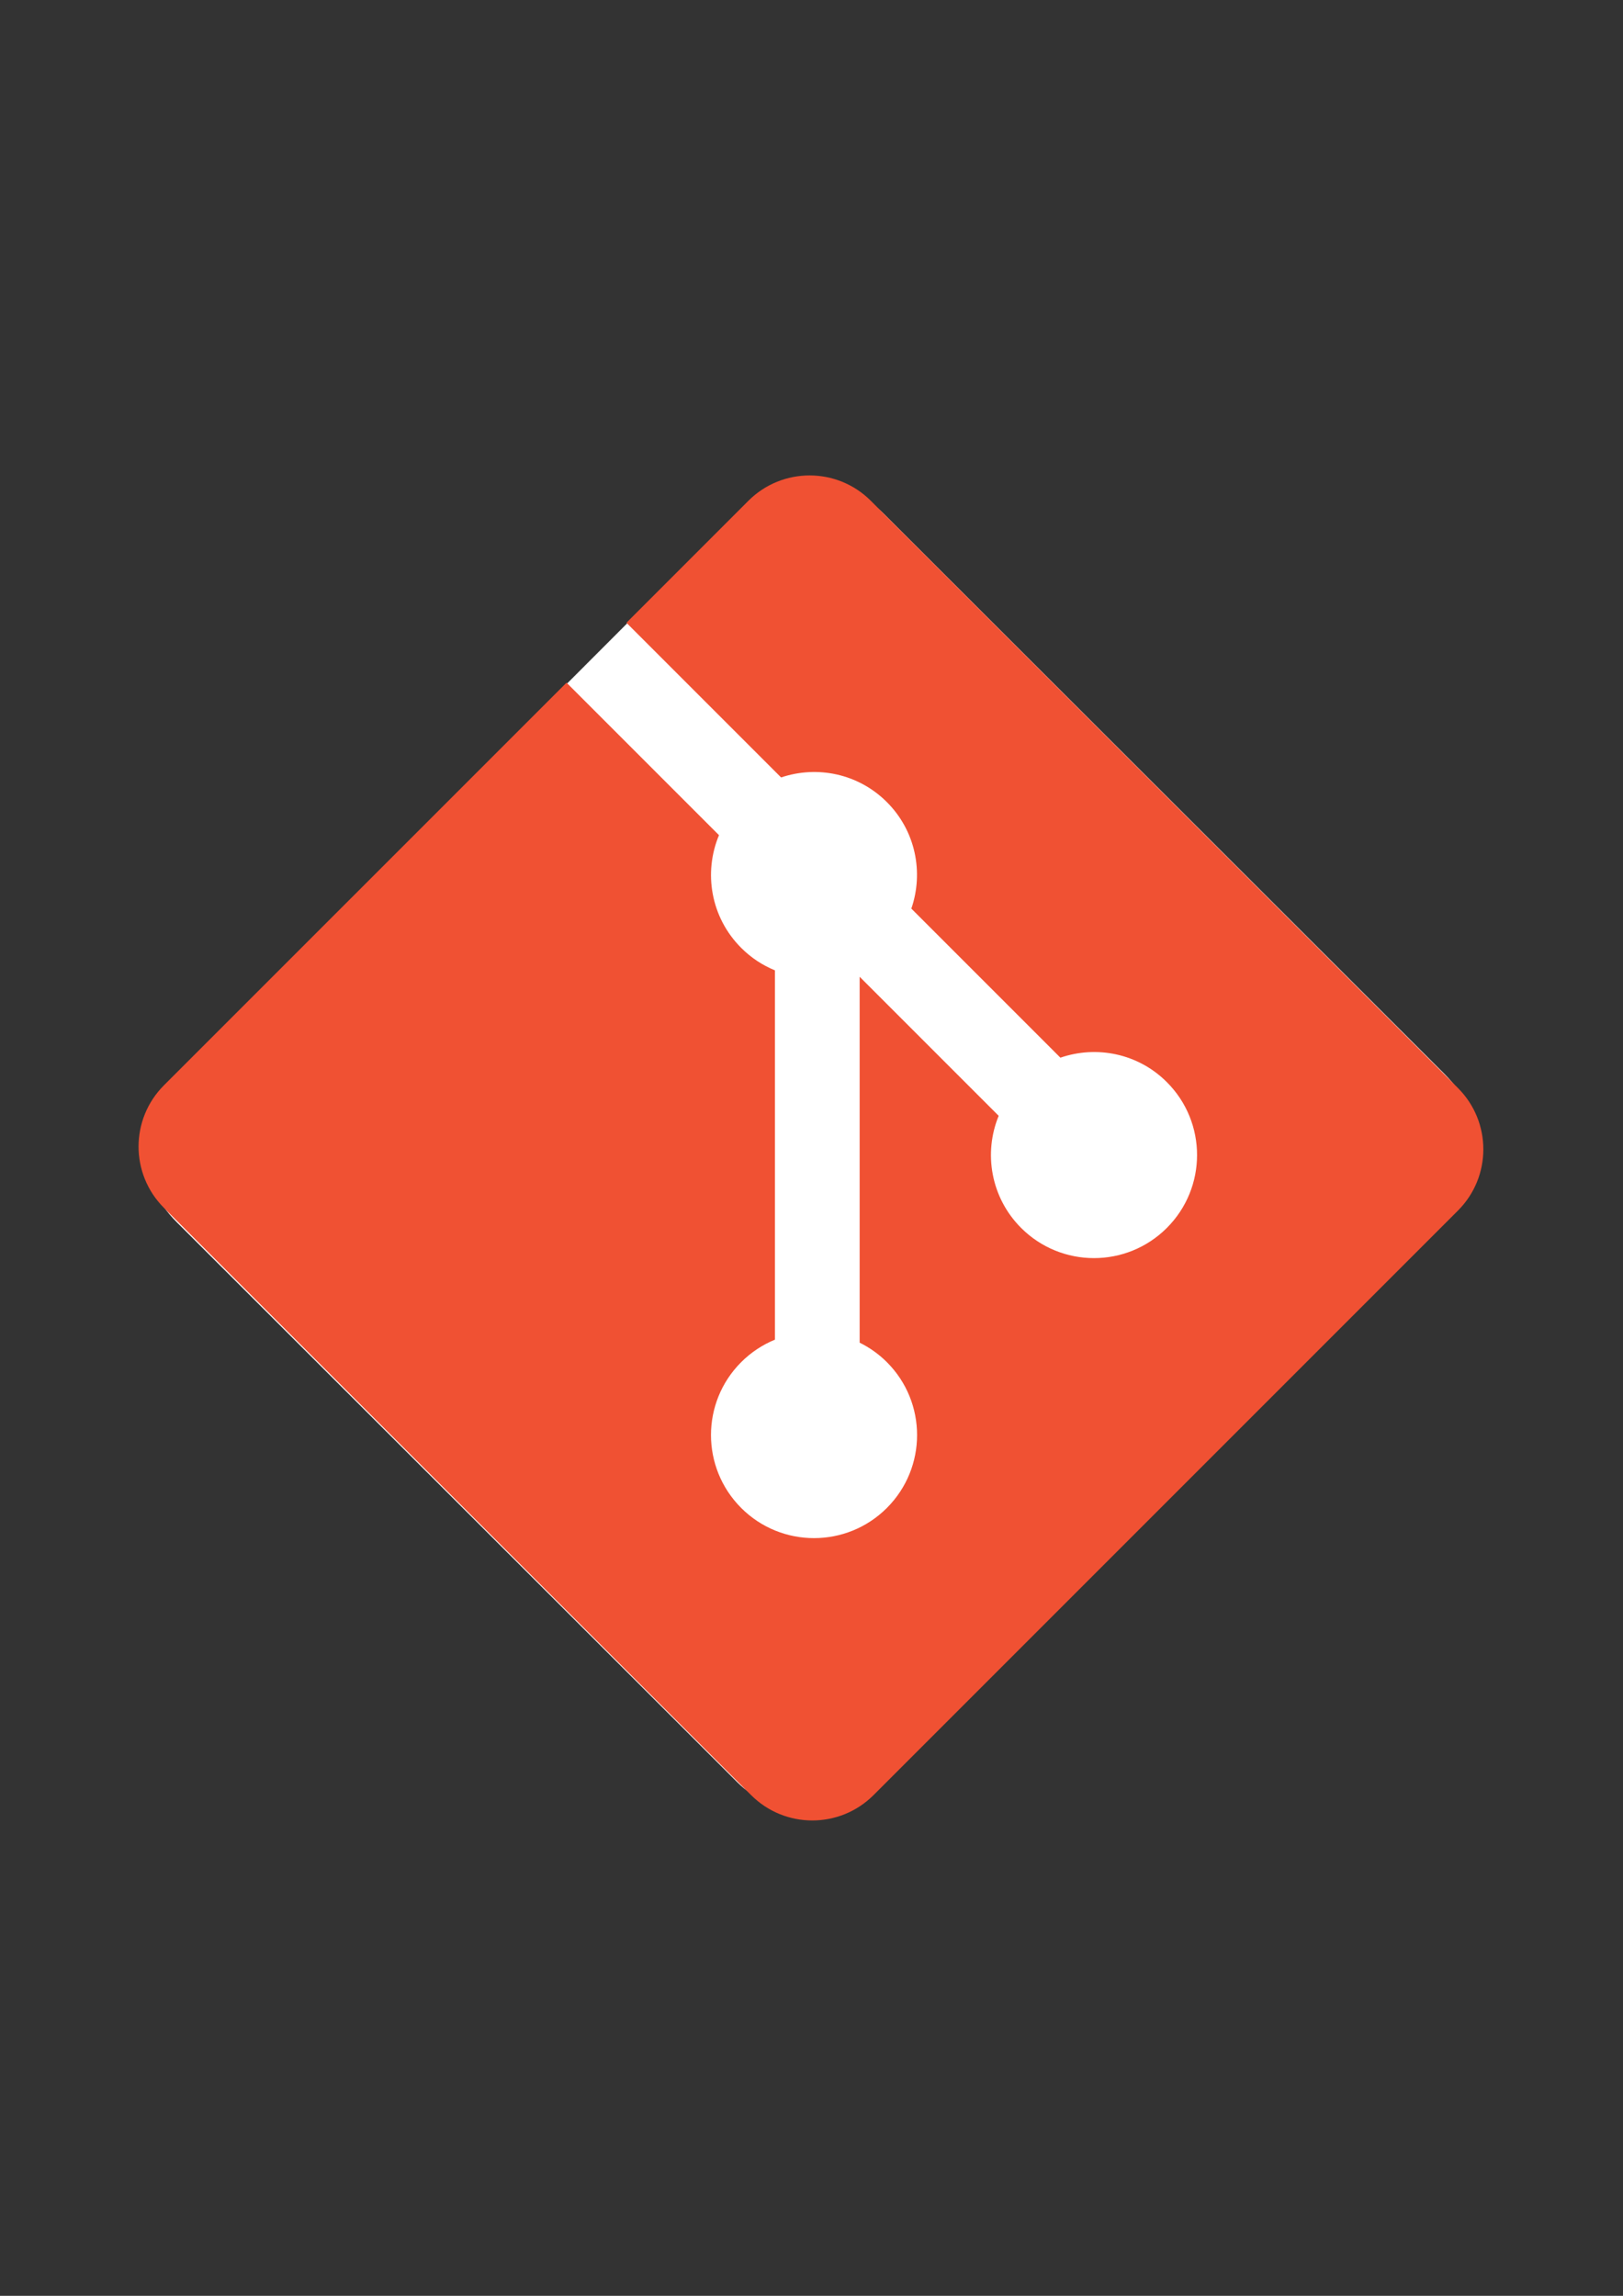 <?xml version="1.0" encoding="UTF-8"?>
<!DOCTYPE svg PUBLIC "-//W3C//DTD SVG 1.1//EN" "http://www.w3.org/Graphics/SVG/1.1/DTD/svg11.dtd">
<!-- Creator: CorelDRAW 2021 (64 Bit) -->
<svg xmlns="http://www.w3.org/2000/svg" xml:space="preserve" width="210mm" height="297mm" version="1.1" style="shape-rendering:geometricPrecision; text-rendering:geometricPrecision; image-rendering:optimizeQuality; fill-rule:evenodd; clip-rule:evenodd"
viewBox="0 0 21000 29700"
 xmlns:xlink="http://www.w3.org/1999/xlink"
 xmlns:xodm="http://www.corel.com/coreldraw/odm/2003">
 <rect x="0" y="0" width="21000" height="29700" fill="#333333" stroke="none"/>
 <defs>
  <style type="text/css">
   <![CDATA[
    .fil0 {fill:white}
    .fil1 {fill:#F05133;fill-rule:nonzero}
   ]]>
  </style>
 </defs>
 <g id="Camada_x0020_1">
  <g id="_2367912490384">
   <rect class="fil0" transform="matrix(0.785 -0.786 0.94 0.939 1331.17 14856.3)" width="11657.16" height="9753.36" rx="1017.59" ry="1017.59"/>
   <path id="Git_icon.svg" class="fil1" d="M18864.63 14075.46l-7596.89 -7596.69c-437.43,-437.66 -1146.97,-437.66 -1584.75,0l-1577.38 1577.77 2000.99 2001.03c465.06,-157.17 998.32,-51.67 1368.9,319.06 372.87,373.03 477.36,910.81 316.26,1377.59l1928.78 1928.68c466.78,-160.97 1004.9,-56.83 1377.56,316.41 520.74,520.74 520.74,1364.56 0,1885.66 -521.09,520.96 -1364.89,520.96 -1886.2,0 -391.62,-391.99 -488.52,-967.63 -289.92,-1450.16l-1798.88 -1798.77 0 4733.52c126.89,62.83 246.76,146.57 352.4,252.21 520.74,520.75 520.74,1364.56 0,1885.88 -520.73,520.53 -1365.1,520.53 -1885.48,0 -520.74,-521.53 -520.74,-1365.28 0,-1885.88 128.75,-128.61 277.76,-225.88 436.85,-291.08l0 -4777.6c-159.09,-65.13 -307.67,-161.54 -436.85,-291.08 -394.42,-394.28 -489.32,-973.36 -287.06,-1457.75l-1972.59 -1972.83 -5209.28 5208.82c-437.64,438.01 -437.64,1147.56 0,1585.14l7597.25 7596.9c437.43,437.66 1146.75,437.66 1584.75,0l7561.54 -7561.62c437.64,-437.65 437.64,-1147.56 0,-1585.14l0 -0.07z"/>
  </g>
 </g>
</svg>
